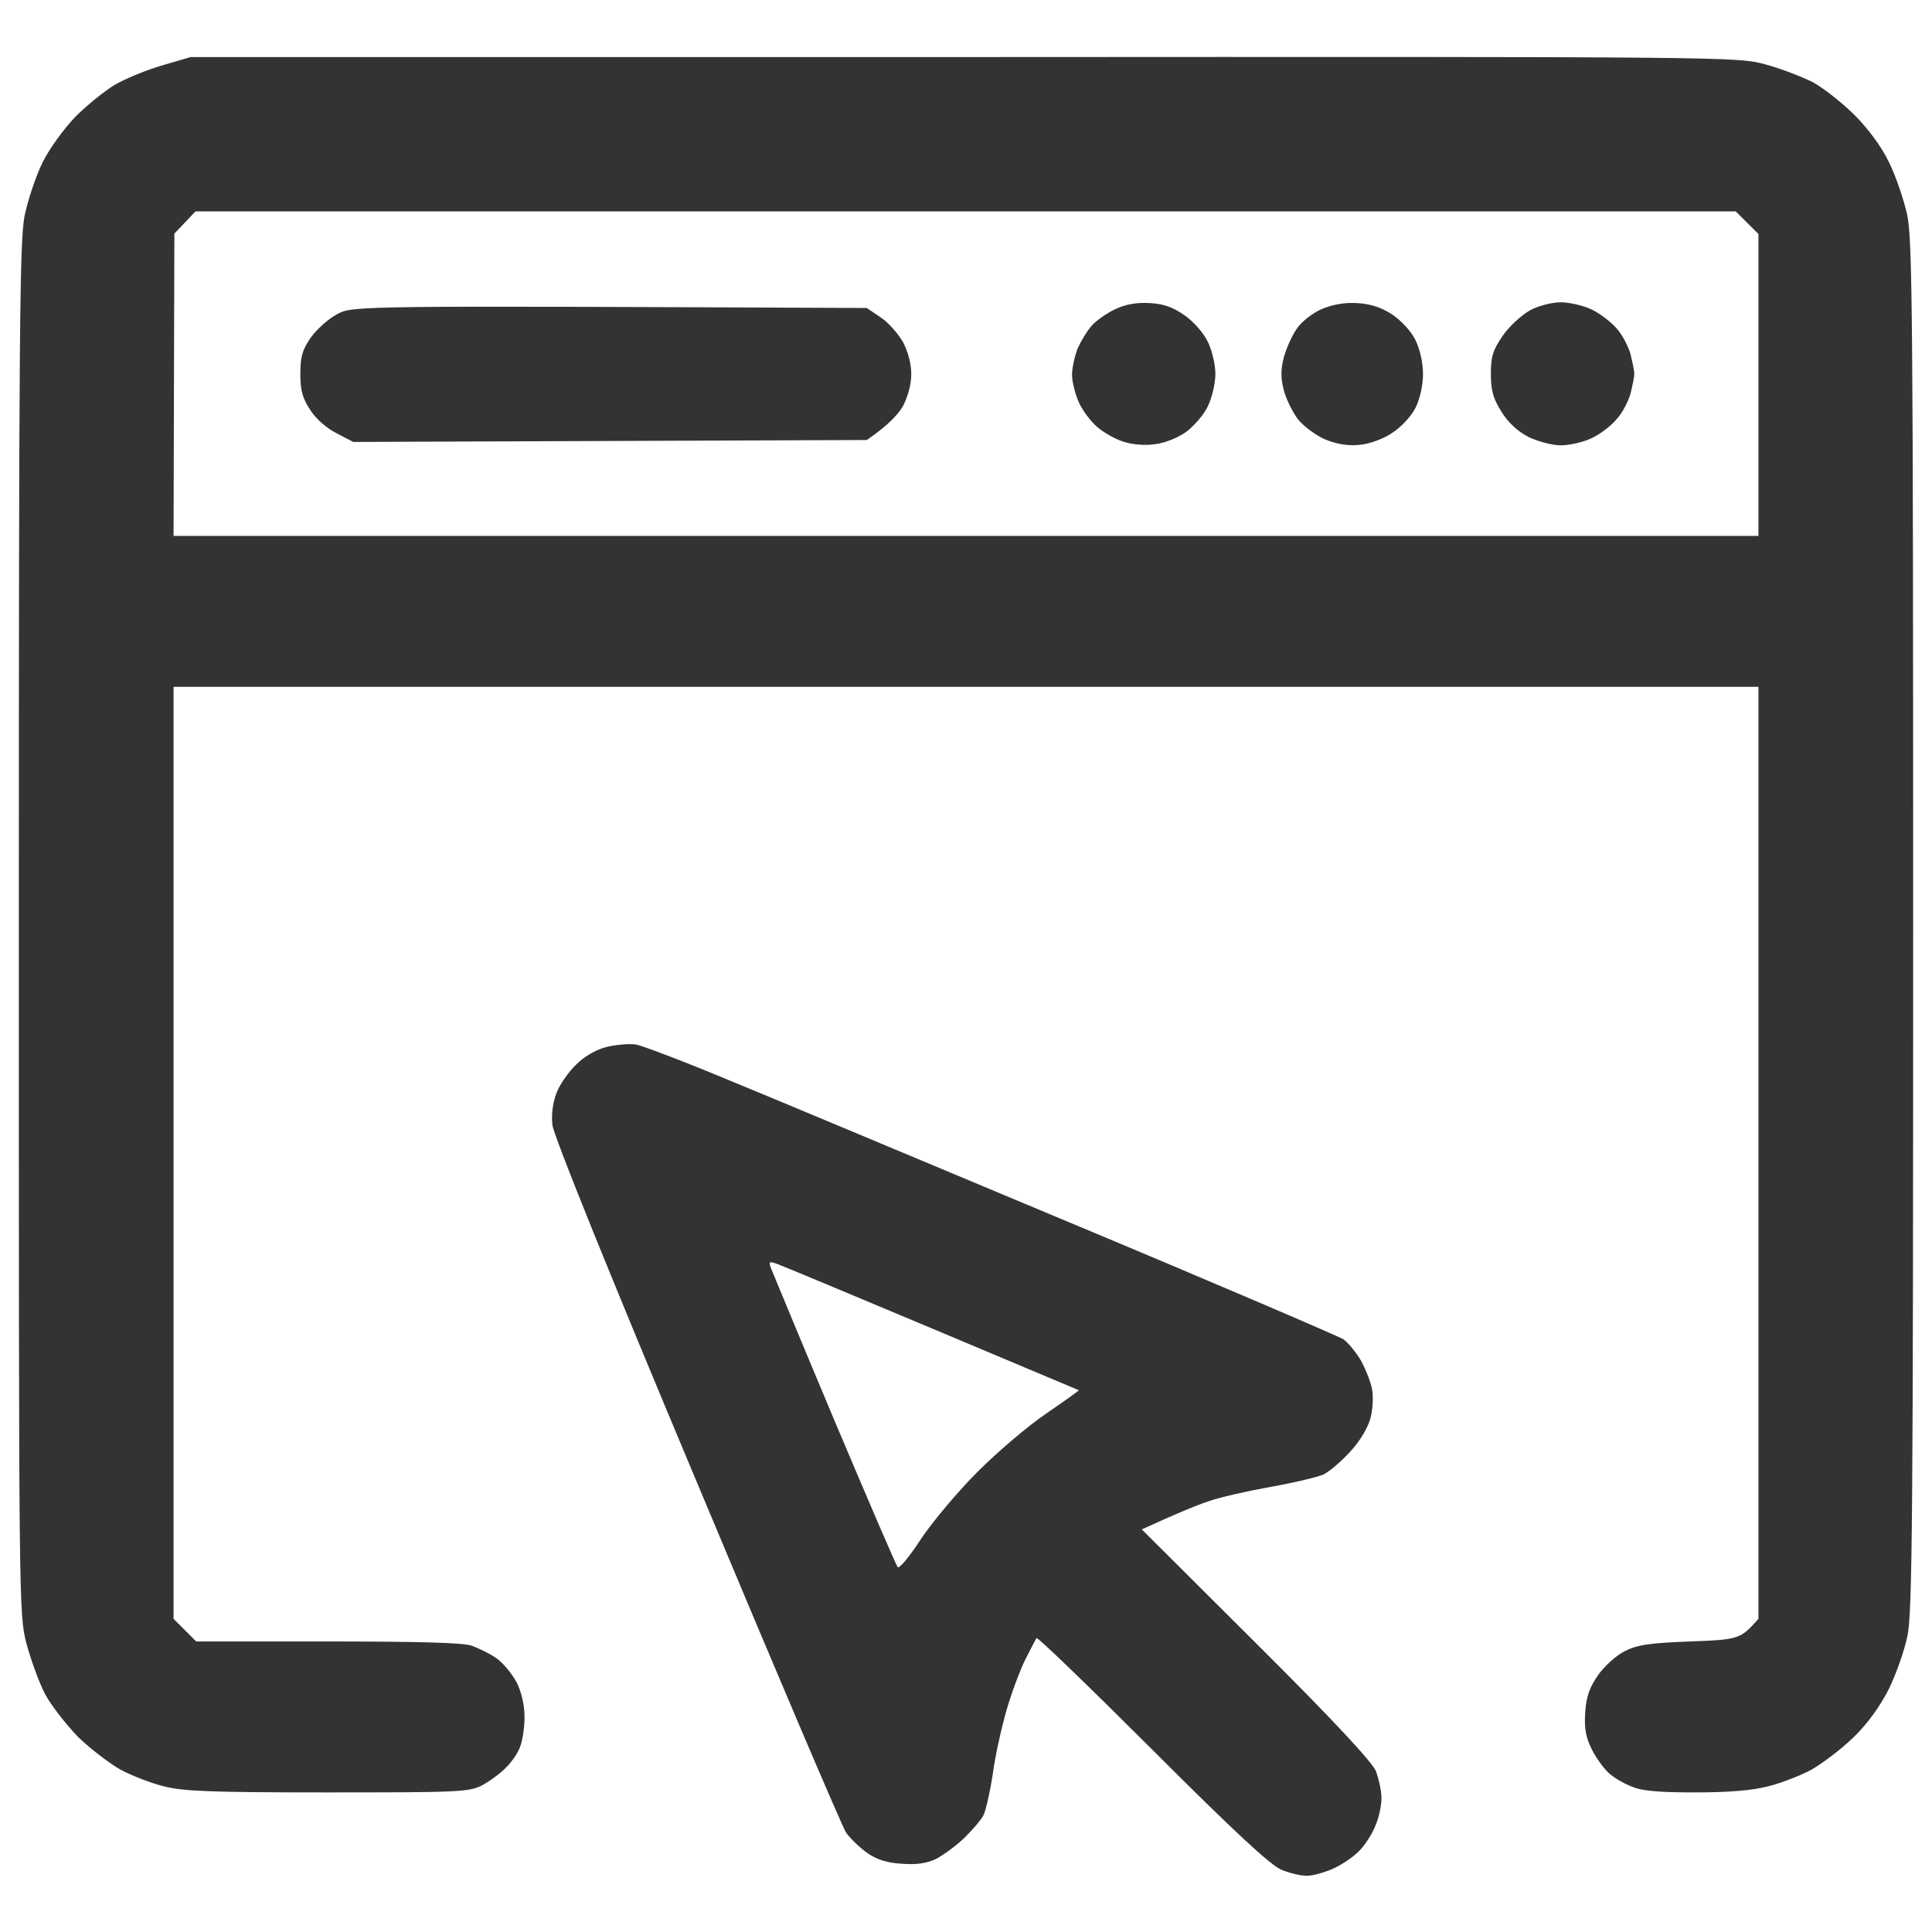 <svg width="24" height="24" viewBox="0 0 24 24" fill="none" xmlns="http://www.w3.org/2000/svg">
<g clip-path="url(#clip0_2455_1783)">
<g clip-path="url(#clip1_2455_1783)">
<path fill-rule="evenodd" clip-rule="evenodd" d="M2.367 0.709H11.977C21.562 0.704 21.586 0.704 21.938 0.802C22.13 0.854 22.392 0.957 22.523 1.023C22.65 1.093 22.884 1.276 23.039 1.43C23.212 1.604 23.377 1.829 23.466 2.016C23.55 2.185 23.648 2.476 23.691 2.663C23.756 2.968 23.766 3.877 23.766 11.495C23.766 18.788 23.756 20.04 23.695 20.321C23.658 20.504 23.555 20.794 23.466 20.977C23.363 21.184 23.203 21.409 23.03 21.577C22.88 21.723 22.641 21.905 22.5 21.985C22.359 22.06 22.116 22.154 21.961 22.191C21.773 22.241 21.473 22.266 21.061 22.266C20.602 22.266 20.391 22.248 20.264 22.191C20.166 22.154 20.034 22.074 19.978 22.018C19.917 21.962 19.823 21.83 19.772 21.727C19.702 21.587 19.678 21.474 19.692 21.273C19.706 21.076 19.744 20.963 19.852 20.809C19.927 20.701 20.077 20.565 20.18 20.513C20.334 20.434 20.48 20.41 20.991 20.391C21.605 20.368 21.619 20.363 21.844 20.11V8.532H2.156V20.11L2.438 20.391H4.069C5.175 20.391 5.747 20.405 5.859 20.443C5.948 20.476 6.094 20.546 6.178 20.607C6.258 20.668 6.37 20.804 6.422 20.907C6.478 21.02 6.516 21.188 6.516 21.329C6.516 21.455 6.492 21.619 6.464 21.69C6.441 21.765 6.361 21.882 6.291 21.952C6.22 22.027 6.084 22.126 5.991 22.177C5.827 22.262 5.691 22.266 4.069 22.266C2.63 22.266 2.269 22.252 2.039 22.191C1.884 22.154 1.641 22.06 1.5 21.985C1.359 21.905 1.12 21.723 0.97 21.577C0.825 21.427 0.637 21.188 0.562 21.048C0.487 20.907 0.384 20.621 0.328 20.415C0.234 20.044 0.234 19.97 0.234 11.541C0.234 4.116 0.244 3.001 0.305 2.682C0.347 2.485 0.445 2.185 0.53 2.016C0.609 1.852 0.797 1.595 0.938 1.449C1.078 1.309 1.303 1.126 1.43 1.051C1.561 0.976 1.823 0.868 2.016 0.812L2.367 0.709ZM2.166 2.902L2.156 6.657H21.844V2.907L21.562 2.626H2.428L2.166 2.902ZM7.903 12.976C7.978 12.99 8.475 13.177 9.005 13.398C9.534 13.613 11.452 14.419 13.27 15.179C15.089 15.938 16.627 16.599 16.688 16.637C16.748 16.679 16.847 16.801 16.908 16.904C16.964 17.007 17.025 17.162 17.044 17.255C17.062 17.345 17.053 17.509 17.025 17.616C16.992 17.738 16.894 17.902 16.772 18.034C16.664 18.151 16.519 18.277 16.444 18.315C16.373 18.348 16.078 18.418 15.787 18.47C15.502 18.521 15.145 18.601 15.005 18.652C14.864 18.699 14.62 18.798 14.184 18.999L15.6 20.41C16.566 21.371 17.039 21.882 17.091 21.999C17.128 22.098 17.161 22.248 17.161 22.341C17.161 22.43 17.128 22.585 17.086 22.679C17.048 22.777 16.959 22.918 16.889 22.988C16.819 23.063 16.673 23.162 16.561 23.213C16.453 23.26 16.308 23.302 16.233 23.302C16.163 23.302 16.022 23.27 15.919 23.227C15.783 23.171 15.338 22.759 14.316 21.737C13.537 20.959 12.891 20.335 12.877 20.349C12.867 20.359 12.806 20.48 12.736 20.616C12.67 20.752 12.562 21.038 12.502 21.249C12.441 21.465 12.361 21.816 12.333 22.037C12.3 22.252 12.248 22.487 12.216 22.552C12.183 22.613 12.07 22.744 11.972 22.838C11.873 22.932 11.719 23.044 11.63 23.091C11.512 23.148 11.386 23.166 11.203 23.152C11.025 23.143 10.894 23.101 10.777 23.021C10.683 22.955 10.561 22.838 10.509 22.763C10.458 22.684 9.623 20.724 8.653 18.404C7.533 15.737 6.877 14.105 6.862 13.974C6.848 13.843 6.867 13.693 6.914 13.576C6.952 13.473 7.064 13.313 7.158 13.224C7.261 13.121 7.406 13.037 7.542 13.004C7.664 12.976 7.823 12.962 7.903 12.976ZM10.359 17.63C10.777 18.619 11.133 19.449 11.152 19.468C11.17 19.491 11.302 19.332 11.442 19.116C11.583 18.905 11.897 18.53 12.145 18.282C12.389 18.038 12.773 17.71 13.003 17.555C13.228 17.401 13.406 17.274 13.402 17.27C13.392 17.265 12.577 16.923 11.583 16.505C10.589 16.088 9.727 15.727 9.661 15.704C9.558 15.666 9.548 15.671 9.572 15.741C9.591 15.788 9.942 16.637 10.359 17.63ZM14.283 3.765C14.456 3.774 14.573 3.816 14.719 3.92C14.827 3.994 14.958 4.144 15.005 4.248C15.056 4.351 15.098 4.529 15.098 4.646C15.098 4.759 15.056 4.941 15.005 5.045C14.958 5.148 14.836 5.288 14.738 5.363C14.634 5.438 14.47 5.504 14.348 5.518C14.222 5.537 14.062 5.523 13.95 5.485C13.847 5.452 13.702 5.368 13.627 5.302C13.552 5.237 13.448 5.101 13.402 4.998C13.355 4.894 13.317 4.74 13.317 4.655C13.317 4.571 13.35 4.426 13.387 4.327C13.43 4.234 13.509 4.102 13.566 4.041C13.622 3.98 13.753 3.887 13.856 3.84C13.983 3.779 14.123 3.755 14.283 3.765ZM16.856 3.765C17.02 3.774 17.156 3.816 17.292 3.905C17.405 3.98 17.531 4.116 17.583 4.224C17.639 4.337 17.677 4.505 17.677 4.646C17.677 4.787 17.639 4.955 17.583 5.068C17.527 5.176 17.405 5.307 17.288 5.382C17.175 5.457 17.002 5.518 16.88 5.527C16.739 5.54 16.598 5.516 16.458 5.457C16.341 5.405 16.191 5.293 16.12 5.204C16.055 5.115 15.975 4.955 15.947 4.843C15.909 4.698 15.909 4.59 15.947 4.444C15.975 4.337 16.045 4.177 16.106 4.088C16.163 3.999 16.303 3.891 16.416 3.84C16.552 3.784 16.702 3.755 16.856 3.765ZM19.387 3.755C19.491 3.755 19.659 3.793 19.762 3.84C19.866 3.887 20.006 3.994 20.077 4.074C20.152 4.154 20.227 4.304 20.255 4.398C20.278 4.496 20.302 4.604 20.302 4.646C20.302 4.684 20.278 4.796 20.255 4.89C20.227 4.988 20.152 5.134 20.077 5.213C20.006 5.298 19.866 5.401 19.762 5.448C19.659 5.495 19.491 5.532 19.387 5.532C19.284 5.532 19.106 5.485 18.989 5.429C18.853 5.359 18.736 5.251 18.652 5.115C18.548 4.951 18.52 4.848 18.52 4.646C18.52 4.43 18.544 4.351 18.666 4.173C18.75 4.051 18.9 3.915 19.008 3.854C19.111 3.798 19.284 3.755 19.387 3.755ZM10.767 3.826L10.941 3.943C11.034 4.004 11.156 4.144 11.217 4.248C11.278 4.365 11.32 4.515 11.32 4.646C11.32 4.777 11.278 4.927 11.217 5.045C11.156 5.148 11.034 5.284 10.767 5.466L4.388 5.49L4.181 5.382C4.059 5.321 3.919 5.199 3.853 5.091C3.759 4.951 3.731 4.848 3.731 4.646C3.731 4.43 3.755 4.346 3.862 4.191C3.938 4.088 4.083 3.957 4.191 3.901C4.388 3.798 4.392 3.798 10.767 3.826Z" fill="#333333"/>
</g>
</g>
<defs>
<clipPath id="clip0_2455_1783">
<rect width="24" height="24" fill="white"/>
</clipPath>
<clipPath id="clip1_2455_1783">
<rect width="24" height="24" fill="white"/>
</clipPath>
</defs>
</svg>
